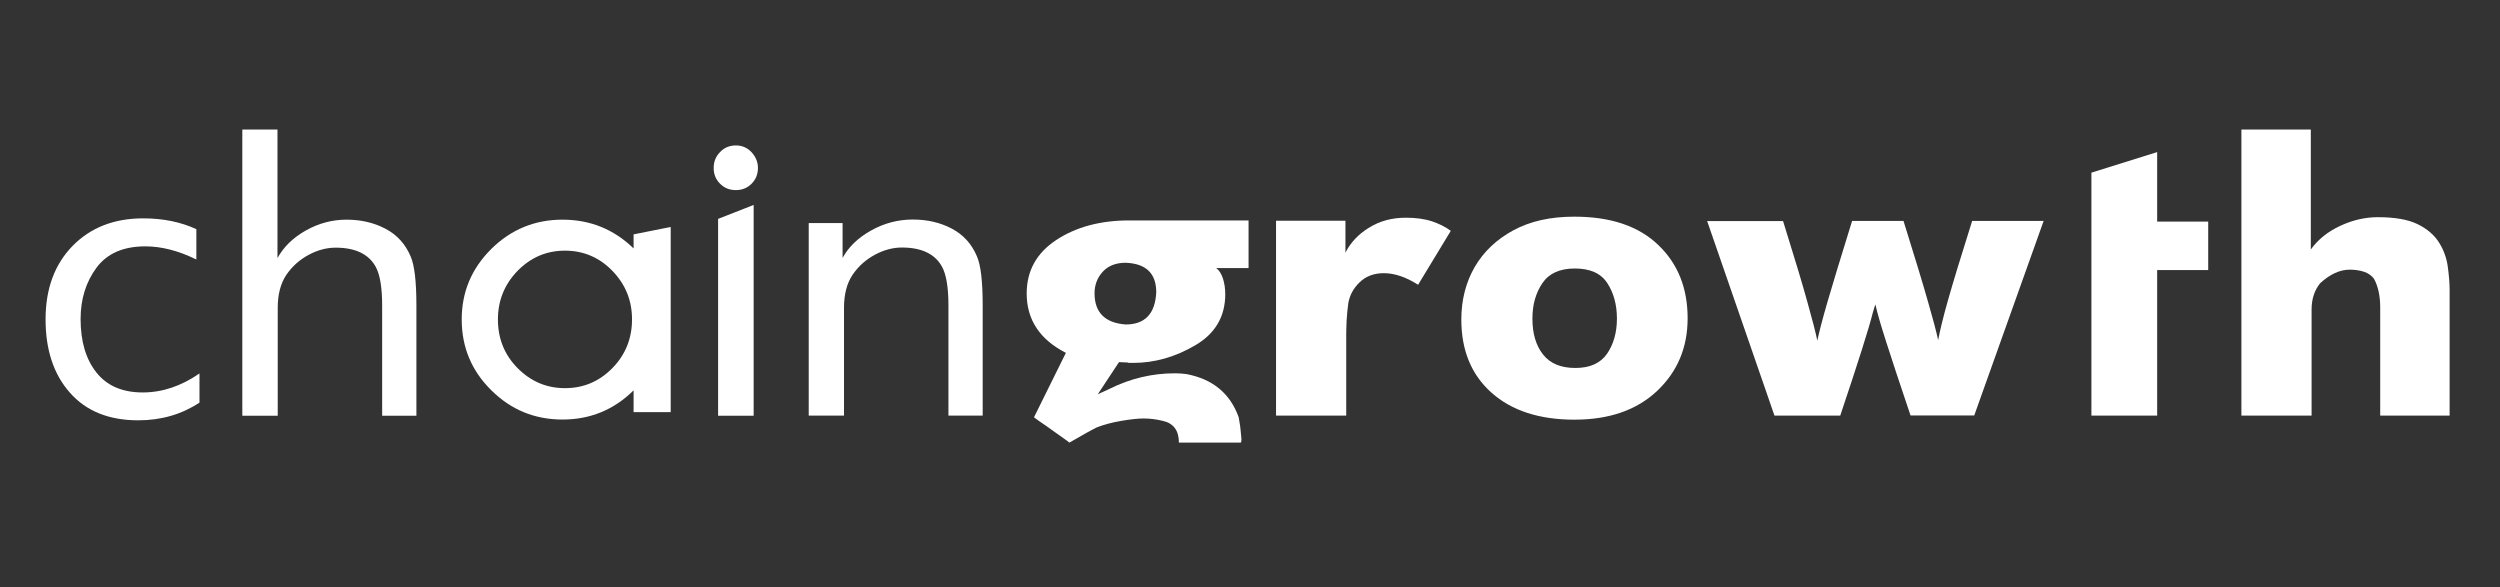 <?xml version="1.0" encoding="utf-8"?>
<!-- Generator: Adobe Illustrator 26.5.1, SVG Export Plug-In . SVG Version: 6.00 Build 0)  -->
<svg version="1.1" baseProfile="tiny" xmlns="http://www.w3.org/2000/svg" xmlns:xlink="http://www.w3.org/1999/xlink" x="0px"
	 y="0px" viewBox="0 0 1920 451" overflow="visible" xml:space="preserve">
<rect x="0" y="0" width="1920" height="451" fill="#333333" stroke="none"/>
<g id="Layer_1">
</g>
<g id="Layer_2">
	<g>
		<path fill="#FFFFFF" d="M106.2,322.8c-22.6,0-40.1-7.1-52.5-21.2C41.2,287.5,35,268.7,35,245.3c0-23.5,6.9-42.2,20.7-56.4
			c13.8-14.1,31.9-21.2,54.3-21.2c15.3,0,28.9,2.8,40.8,8.3v23.3c-13.8-6.8-26.9-10.1-39.2-10.1c-16.9,0-29.4,5.5-37.5,16.4
			C66,216.6,61.9,229.7,61.9,245c0,17.1,4,30.8,12.1,41c8,10.2,19.9,15.4,35.6,15.4c15.1,0,29.6-4.9,43.6-14.6v22.4
			C139.6,318.2,123.9,322.8,106.2,322.8z"/>
		<path fill="#FFFFFF" d="M186.1,319.2V99.5h27v98.7c4.8-8.7,12.1-15.8,22-21.3c9.8-5.5,20.2-8.2,31-8.2c11.1,0,21.1,2.3,30,7
			c8.9,4.7,15.3,11.8,19.3,21.3c2.9,6.6,4.4,19.1,4.4,37.6v84.7h-26.3v-84.7c0-13.9-1.7-23.9-5-29.8c-5.4-9.7-15.7-14.6-30.7-14.6
			c-6.9,0-13.8,1.8-20.7,5.5c-6.9,3.7-12.7,8.8-17.2,15.4c-4.4,6.6-6.6,15-6.6,25.3v82.9H186.1z"/>
		<path fill="#FFFFFF" d="M486.6,180l28.5-5.7v142.2h-28.5v-16.7c-15.1,14.9-33.2,22.4-54.6,22.4s-39.6-7.5-54.7-22.5
			c-15.2-15-22.7-33.1-22.7-54.4c0-21.1,7.6-39.1,22.7-54.1c15.2-15,33.4-22.5,54.7-22.5s39.5,7.4,54.6,22.1V180z M433.9,298.1
			c14.2,0,26.3-5.1,36.4-15.4c10-10.2,15.1-22.7,15.1-37.4c0-14.5-5-26.9-15.1-37.3c-10-10.3-22.2-15.5-36.4-15.5
			c-14.2,0-26.3,5.2-36.4,15.5c-10,10.3-15.1,22.8-15.1,37.3c0,14.7,5,27.2,15.1,37.4C407.6,292.9,419.7,298.1,433.9,298.1z"/>
		<path fill="#FFFFFF" d="M548.1,129c0-4.8,1.6-8.8,4.9-12.2c3.2-3.4,7.3-5.1,12.1-5.1c4.8,0,8.8,1.7,12.1,5.2
			c3.2,3.5,4.9,7.5,4.9,12.1c0,4.8-1.6,8.8-4.9,12.1c-3.2,3.3-7.3,4.9-12.1,4.9c-4.8,0-8.8-1.6-12.1-4.9
			C549.7,137.8,548.1,133.8,548.1,129z M551.5,168.1l27.3-10.7v161.9h-27.3V168.1z"/>
		<path fill="#FFFFFF" d="M621.1,319.2V171.3h26v26.8c4.6-8.5,12-15.6,22.1-21.2c10.1-5.6,20.7-8.3,31.8-8.3c11.1,0,21.1,2.3,30,7
			c8.9,4.7,15.3,11.8,19.3,21.3c2.9,6.6,4.4,19.1,4.4,37.6v84.7h-26.3v-84.7c0-13.9-1.7-23.9-5-29.8c-5.4-9.7-15.7-14.6-30.7-14.6
			c-6.9,0-13.8,1.8-20.7,5.5c-6.9,3.7-12.7,8.8-17.2,15.4c-4.4,6.6-6.6,15-6.6,25.3v82.9H621.1z"/>
		<path fill="#FFFFFF" d="M958.9,169.2v36.7h-24.8c2.3,1.8,4,4.5,5.2,8.2c1.1,3.7,1.7,7.6,1.7,11.8c0,17.1-7.6,30.2-22.9,39.2
			c-15.3,9-31.2,13.6-47.7,13.6h-3.8c-0.2-0.2-0.4-0.3-0.6-0.3l-6.6-0.3l-16.3,24.7c2.9-1.4,6-2.8,9.1-4.2
			c15.9-7.9,32.6-11.9,50.2-11.9c2.9,0,5.9,0.2,8.8,0.6c20.1,3.8,33.5,14.8,40.1,33.1c0,0.4,0.2,1.6,0.6,3.6c0.4,2,0.7,4.2,0.9,6.6
			c0.2,2.4,0.4,4.5,0.6,6.3v0.9c0,1.4-0.2,2.1-0.6,2.1h-47.4c0-9.3-4.2-14.9-12.5-16.7c-4.8-1.2-9.7-1.8-14.7-1.8
			c-4.2,0-9.8,0.6-16.9,1.8c-7.1,1.2-13.5,2.9-19.1,5.1c-0.4,0.2-1.8,0.9-4.2,2.2c-2.4,1.3-5,2.7-7.7,4.3c-2.5,1.4-4.6,2.6-6.3,3.6
			c-1.7,1-2.6,1.5-2.8,1.5c0-0.2-1.4-1.2-4.1-3.1c-2.7-1.9-5.8-4.1-9.3-6.6c-3.4-2.5-6.6-4.7-9.6-6.7l-4.1-3l24.5-49.5
			c-20.1-10.3-30.1-25.5-30.1-45.6c0-17.3,7.5-31,22.6-41c15.1-10,33.8-15.1,56.1-15.1H958.9z M864.5,249.2
			c14.8,0,22.7-8.2,23.5-24.7c0-14.5-7.8-22.1-23.5-22.7c-7.5,0-13.4,2.3-17.6,6.9c-4.2,4.6-6.3,10.1-6.3,16.7
			C840.7,240,848.6,248,864.5,249.2z"/>
		<path fill="#FFFFFF" d="M1033.9,319.2h-53.9V169.5h53.3V194c4-7.8,10-14.2,18.2-19.2c8.2-5.1,17.6-7.6,28.2-7.6
			c7.7,0,14.4,0.9,20.1,2.8c5.6,1.9,10.5,4.3,14.4,7.3l-25.1,41.4c-9.4-6-18.2-8.9-26.3-8.9c-7.5,0-13.7,2.3-18.5,6.9
			c-4.8,4.6-7.7,9.9-8.8,16.1c-0.6,4.4-1,8.8-1.3,13.3c-0.2,4.5-0.3,8.3-0.3,11.5V319.2z"/>
		<path fill="#FFFFFF" d="M1296.1,244.4c0,22.5-7.8,41-23.4,55.8c-15.6,14.7-36.7,22.1-63.5,22.1c-27,0-48.2-6.9-63.7-20.7
			c-15.5-13.8-23.2-32.5-23.2-56.2c0-15.1,3.5-28.6,10.3-40.4c6.9-11.8,16.8-21.2,29.8-28.2c13-7,28.5-10.4,46.7-10.4
			c28,0,49.5,7.3,64.5,21.8C1288.6,202.5,1296.1,221.3,1296.1,244.4z M1241.8,244.7c0-10.7-2.5-19.8-7.4-27.3
			c-4.9-7.5-13.2-11.2-24.9-11.2c-11.5,0-19.8,3.7-24.9,11.2c-5.1,7.5-7.7,16.5-7.7,27.3c0,11.5,2.7,20.7,8.2,27.6
			c5.4,6.9,13.7,10.3,24.8,10.3c11.1,0,19.2-3.6,24.3-10.9C1239.2,264.4,1241.8,255.4,1241.8,244.7z"/>
		<path fill="#FFFFFF" d="M1413.3,319.2h-50.5l-51.7-149.4h58.3c8.8,28.2,15.1,49.1,18.8,62.6c3.8,13.5,6.3,23.3,7.5,29.2
			c1.3-6.2,3.8-16,7.7-29.4c3.9-13.4,10.2-34.2,19-62.5h39.5c8.8,28.2,15.1,48.9,18.8,62c3.8,13.1,6.4,23,7.8,29.5
			c1.3-7,3.7-17,7.4-30.1c3.7-13.1,9.9-33.6,18.7-61.4h54.9l-53.3,149.4h-48.9c-8.4-24.8-14.6-43.7-18.7-56.5s-6.9-22.4-8.3-28.8
			c-0.6,1.8-1.3,3.8-1.9,6C1435.5,251.6,1427.1,278.1,1413.3,319.2z"/>
		<path fill="#FFFFFF" d="M1695.9,170.1v37.3h-39.2v111.8h-50.5V132.6l50.5-15.8v53.4H1695.9z"/>
		<path fill="#FFFFFF" d="M1881.3,319.2H1828V236c0-8.7-1.6-16-4.7-21.8c-1.9-2.6-4.5-4.4-7.8-5.5c-3.3-1.1-7-1.6-11-1.6
			c-7.5,0-15.1,3.5-22.6,10.4c-4.4,5.4-6.6,12.1-6.6,20.3v81.4h-53.9V99.5h53.3v92.1c5.6-7.8,13.2-13.8,22.7-18.2
			c9.5-4.4,19.1-6.6,28.7-6.6c13.2,0,23.5,1.8,30.9,5.5c7.4,3.7,12.9,8.5,16.5,14.5c3.3,5.4,5.5,11.4,6.4,18
			c0.9,6.7,1.4,12.6,1.4,17.7V319.2z"/>
	</g>
	<g>
	</g>
	<g>
	</g>
	<g>
	</g>
	<g>
	</g>
	<g>
	</g>
	<g>
	</g>
	<g>
	</g>
	<g>
	</g>
	<g>
	</g>
	<g>
	</g>
	<g>
	</g>
	<g>
	</g>
	<g>
	</g>
	<g>
	</g>
	<g>
	</g>
</g>
</svg>
